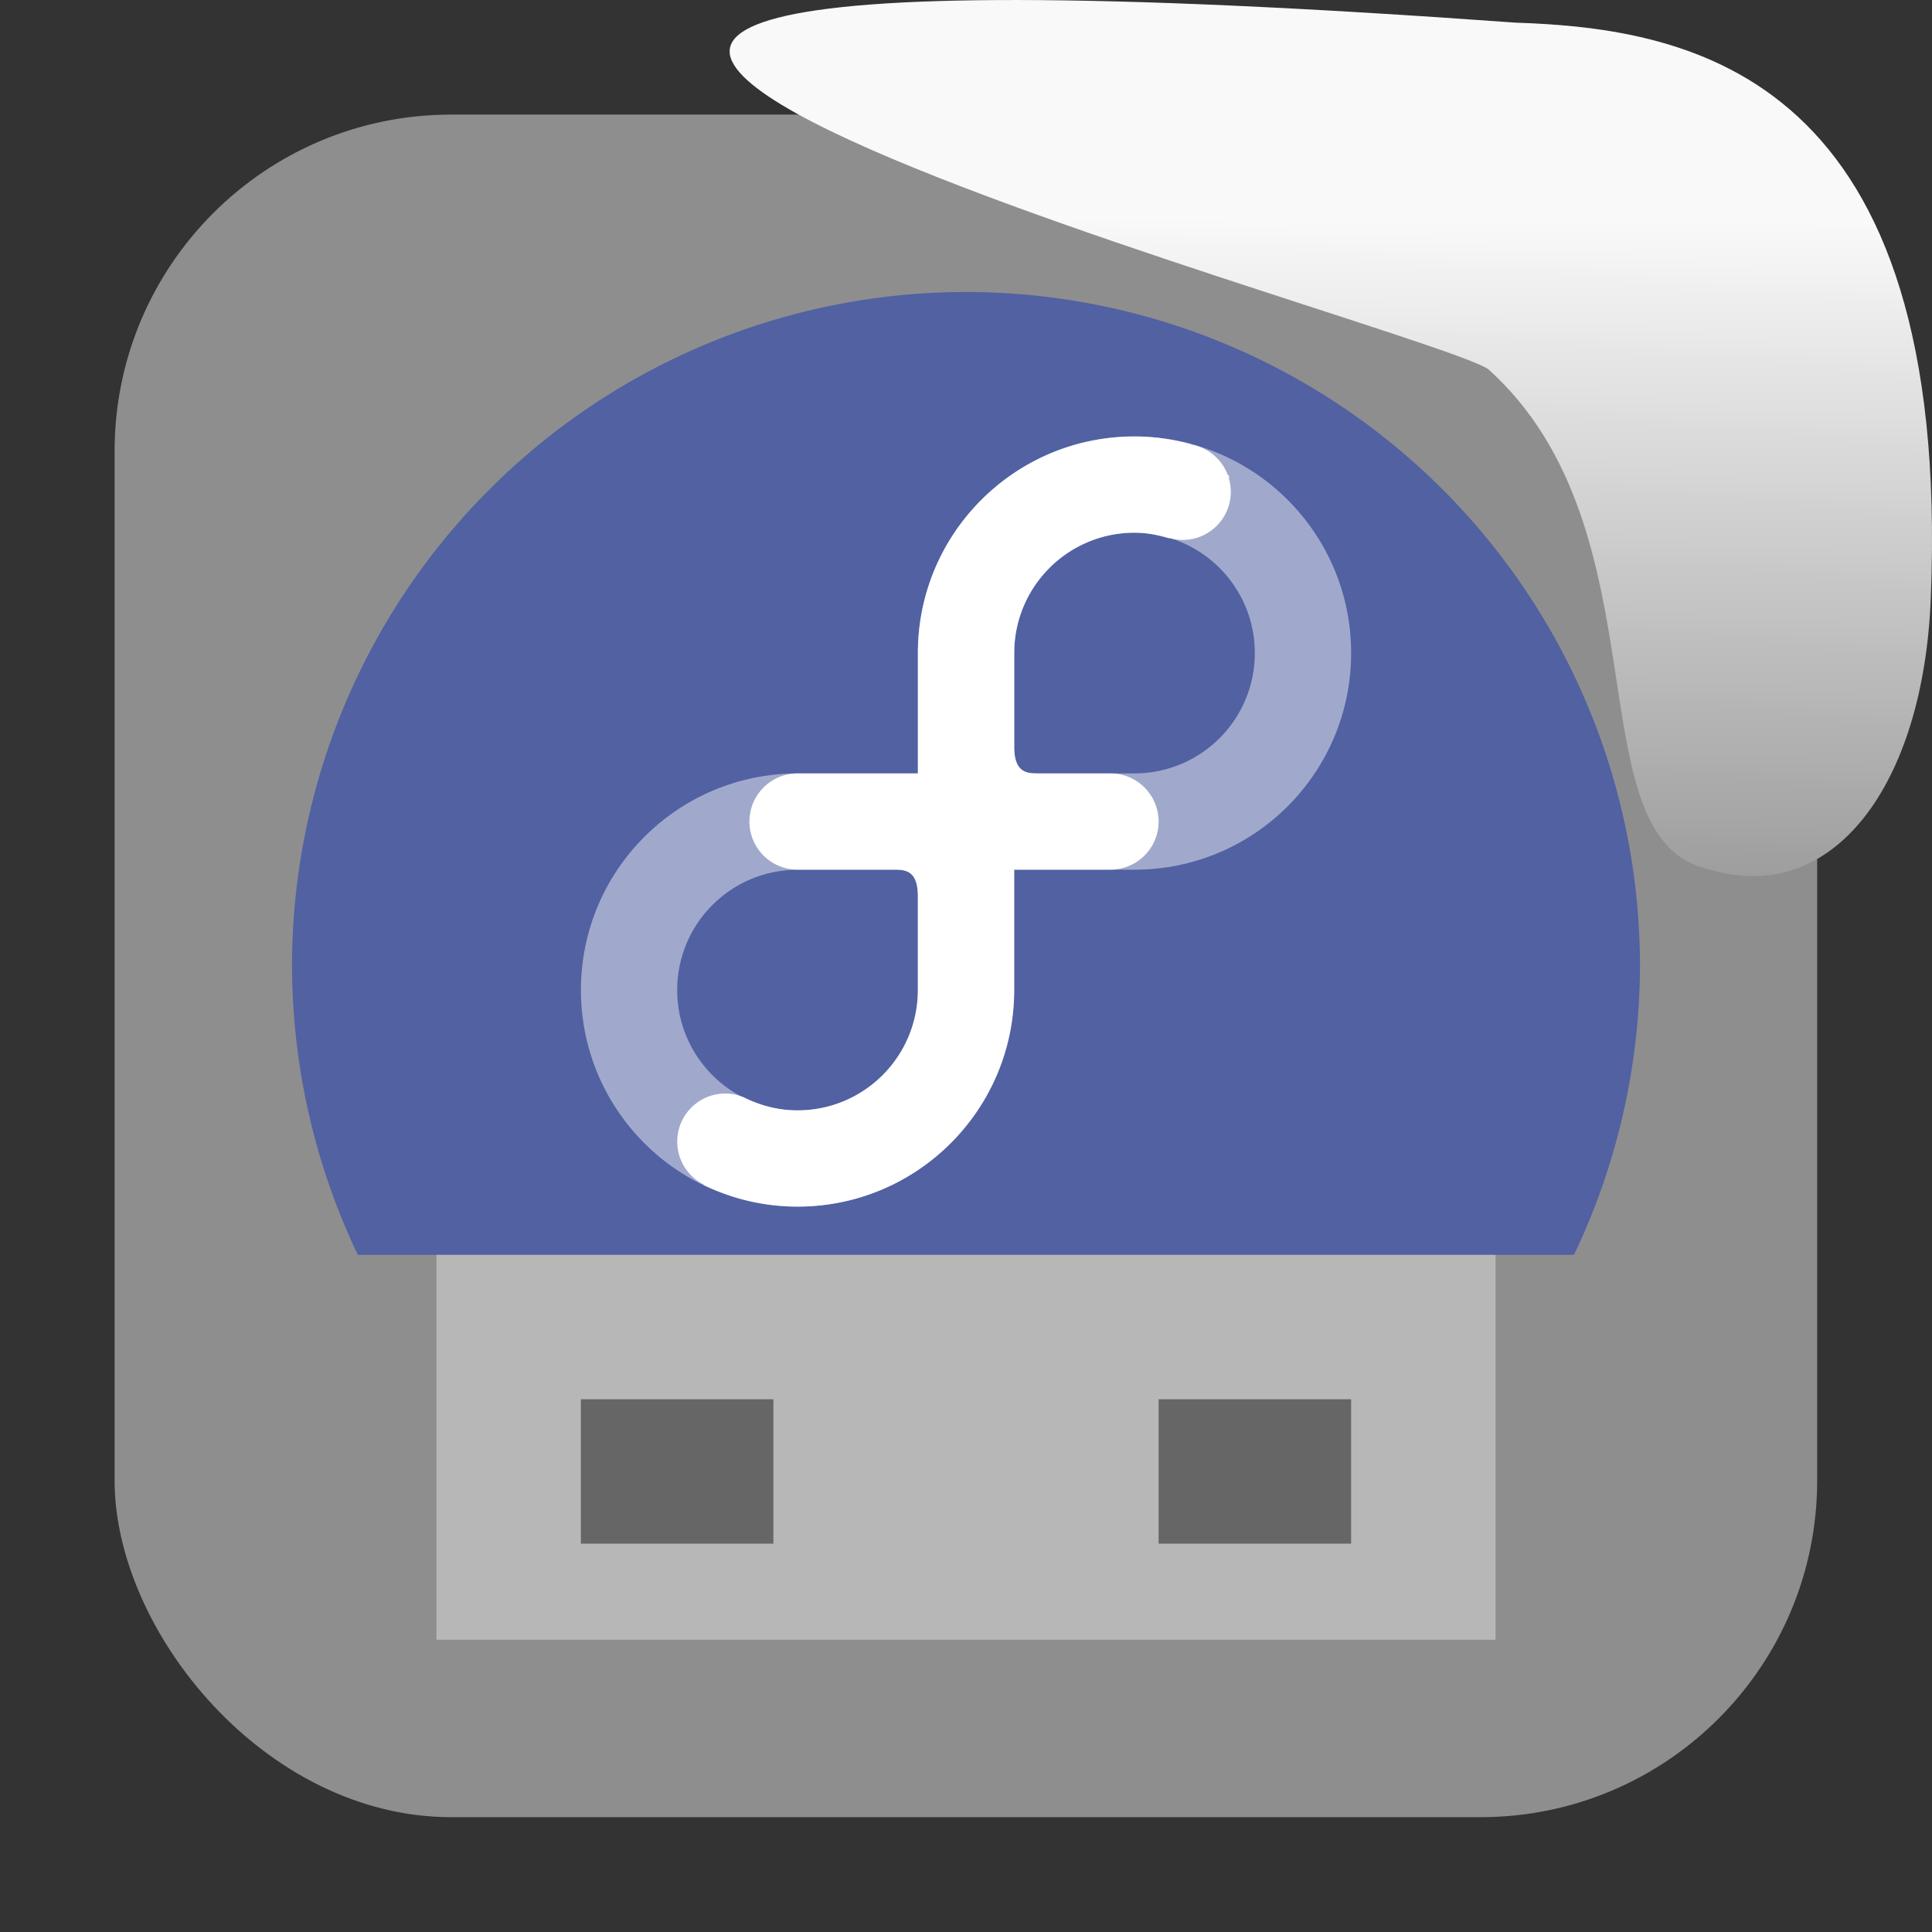 <svg viewBox="0 0 32 32" xmlns="http://www.w3.org/2000/svg" xmlns:xlink="http://www.w3.org/1999/xlink"><rect x="0" y="0" width="32" height="32" fill="#333333" stroke="none"/><linearGradient id="a" gradientTransform="matrix(2.542 0 0 2.585 -153.47 -277.37)" gradientUnits="userSpaceOnUse" x1="67.894" x2="67.854" y1="108.69" y2="113.11"><stop offset="0" stop-color="#f9f9f9"/><stop offset="1" stop-color="#999"/></linearGradient><rect fill="#8e8e8e" fill-rule="evenodd" height="28.2" rx="5.575" width="28.2" x="1.898" y="1.898"/><path d="m7.229 27.16h17.542v-7.974h-17.542" fill="#b7b7b7"/><g fill="#666" stroke-width="1.254" transform="scale(1 -1)"><path d="m9.621-25.568h3.189v2.392h-3.189z"/><path d="m19.19-25.568h3.189v2.392h-3.189z"/></g><path d="m16 4.837a11.163 11.163 0 0 0 -11.163 11.163 11.163 11.163 0 0 0 1.09 4.784h20.143a11.163 11.163 0 0 0 1.093-4.784 11.163 11.163 0 0 0 -11.163-11.163" fill="#5161a2"/><g fill="#fff"><path d="m18.791 7.229c-1.982 0-3.588 1.606-3.588 3.588v1.993h-1.993c-1.982 0-3.588 1.606-3.588 3.588s1.606 3.588 3.588 3.588 3.588-1.606 3.588-3.588v-1.993h1.993c1.982 0 3.588-1.606 3.588-3.588s-1.606-3.588-3.588-3.588m0 1.595c1.101 0 1.993.892 1.993 1.993s-.892 1.993-1.993 1.993h-1.587c-.185 0-.406 0-.406-.438v-1.556c0-1.101.892-1.993 1.993-1.993m-5.582 5.582h1.587c.185 0 .406 0 .406.438v1.556c0 1.101-.892 1.993-1.993 1.993s-1.993-.892-1.993-1.993.892-1.993 1.993-1.993" fill-opacity=".454" stroke-width="1.254"/><path d="m18.791 7.229c-1.982 0-3.588 1.606-3.588 3.588v1.993h-1.993a.797.797 0 0 0 -.079.004c-.001 0-.001 0-.002 0a .797.797 0 0 0 -.716.793.797.797 0 0 0  .797.797h1.587c.185 0 .406 0 .406.438v1.556c0 1.101-.892 1.993-1.993 1.993-.306 0-.593-.074-.852-.198-.108-.052-.225-.081-.344-.081-.44 0-.797.357-.797.797 0 .301.171.577.44.712v.007c.471.227.996.357 1.553.357 1.982 0 3.588-1.606 3.588-3.588v-1.993h1.595a.797.797 0 0 0  .797-.797.797.797 0 0 0 -.797-.797h-1.188c-.185 0-.406 0-.406-.438v-1.556c0-1.101.892-1.993 1.993-1.993.201 0 .391.039.574.094 0-.002-.001-.005-.001-.007.073.022.148.033.224.033.44 0 .797-.357.797-.797 0-.075-.011-.149-.031-.22 0-.012.003-.023.003-.036-.006-.01-.019-.021-.026-.032-.099-.256-.323-.442-.592-.494-.006-.003-.011-.006-.017-.009-.297-.08-.609-.126-.931-.126"/></g>

   xmlns:dc="http://purl.org/dc/elements/1.1/"
   xmlns:cc="http://creativecommons.org/ns#"
   xmlns:rdf="http://www.w3.org/1999/02/22-rdf-syntax-ns#"
   xmlns:svg="http://www.w3.org/2000/svg"
   xmlns="http://www.w3.org/2000/svg"
   xmlns:xlink="http://www.w3.org/1999/xlink"
   xmlns:sodipodi="http://sodipodi.sourceforge.net/DTD/sodipodi-0.dtd"
   xmlns:inkscape="http://www.inkscape.org/namespaces/inkscape"
   height="32"
   width="32"
   version="1"
   id="svg8"
   sodipodi:docname="snow-top-2.svg"
   inkscape:version="0.92.1 r"&gt;
  <path d="m24.646 6.111c2.995 2.684 1.381 7.817 3.674 8.291 2.031.613 3.541-1.385 3.66-4.503.35-8.627-3.911-9.427-6.879-9.524-28.342-2.047-1.762 4.92-.455 5.736" fill="url(#a)"/></svg>
